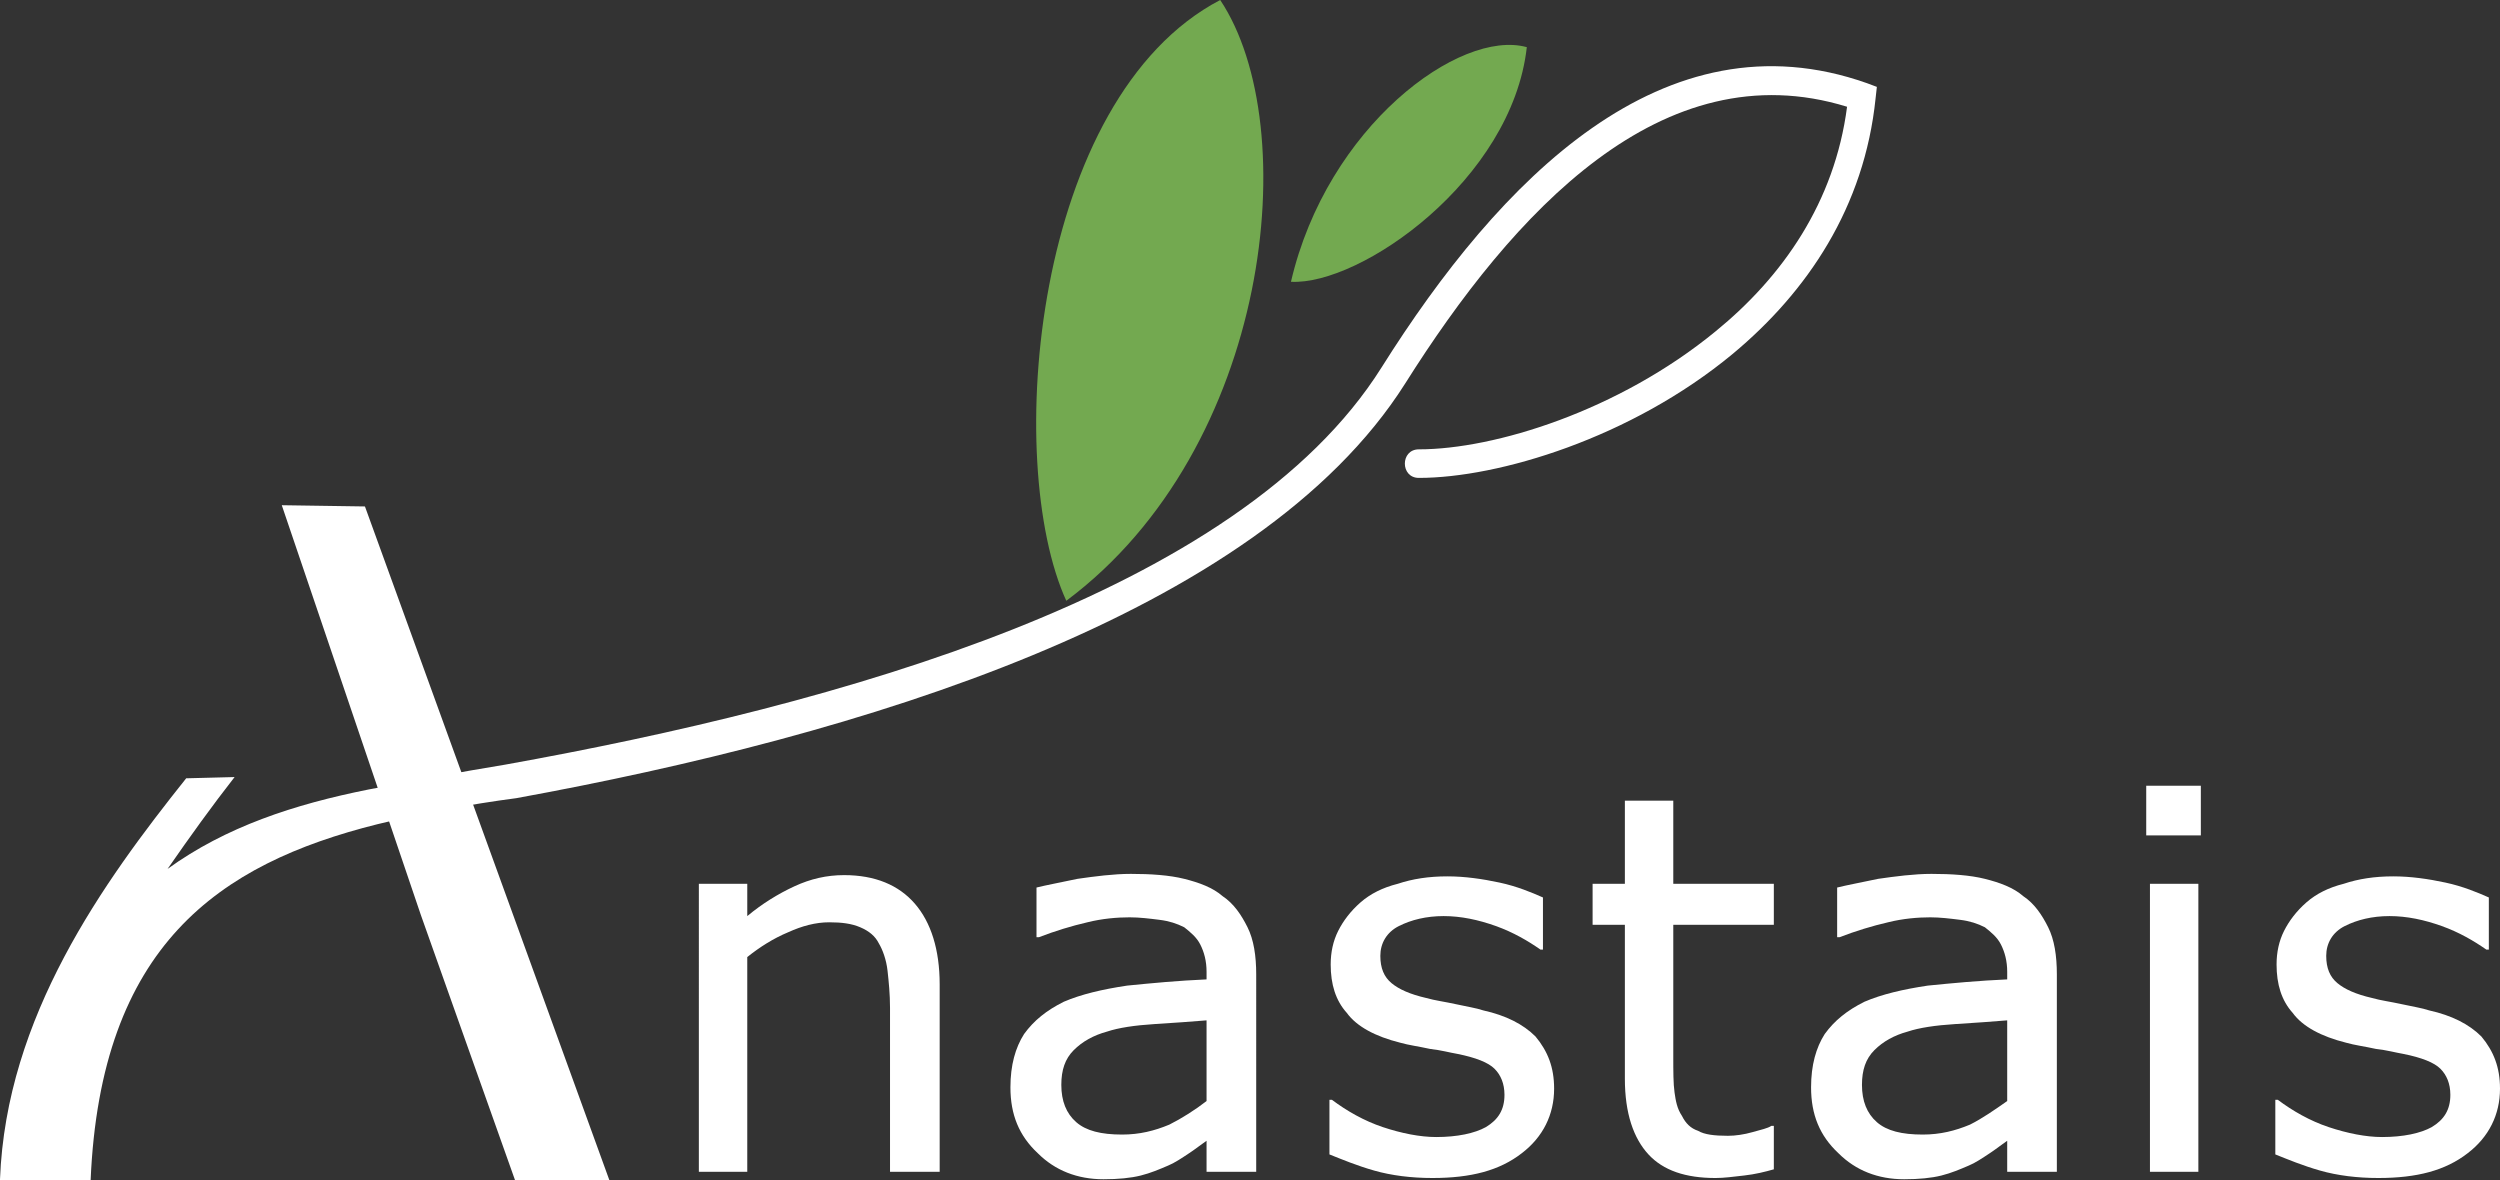<?xml version="1.0" encoding="utf-8"?>
<!-- Generator: Adobe Illustrator 18.1.1, SVG Export Plug-In . SVG Version: 6.00 Build 0)  -->
<svg version="1.1" id="Layer_1" xmlns="http://www.w3.org/2000/svg" xmlns:xlink="http://www.w3.org/1999/xlink" x="0px" y="0px"
	 viewBox="0 0 201.4 95.1" enable-background="new 0 0 201.4 95.1" xml:space="preserve">
<rect x="0" y="0" width="201.4" height="95.1" fill="#333333" stroke="none"/>
<polygon fill="#FFFFFF" points="33.9,73.7 22.7,40.7 29.4,40.8 49.1,95.1 41.5,95.1 36.1,79.9 "/>
<path fill="#73A950" d="M85.9,48.4C102.4,36.1,105.1,10.2,98.3,0C83.2,7.9,80.8,37.2,85.9,48.4"/>
<path fill="#73A950" d="M104,22.7c2.9-12.5,13.6-20.4,19-18.9C121.8,14.5,109.6,23,104,22.7"/>
<path fill="#FFFFFF" d="M30.4,66.4C17.6,69.6,8.1,76.2,7.3,95.1H4.4H0h0l0-0.1c0.5-13.1,8.3-23.9,15-32.3l3.9-0.1
	c-1.8,2.3-3.6,4.8-5.4,7.4c4.7-3.4,10.2-5.2,16.2-6.4c3.7-0.7,7.3-1.4,11-2c26.7-4.8,59.1-13.7,70.6-32
	c9.5-15.1,22.7-28.7,39.1-22.9l0.8,0.3l-0.1,0.9c-0.9,8.8-5.5,15.6-11.5,20.6c-8.2,6.8-18.9,10-25.3,10c-1.5,0-1.5-2.3,0-2.3
	c6.1,0,16.1-3.1,23.9-9.5c5.4-4.4,9.6-10.4,10.6-18.1c-14.9-4.6-26.9,8.5-35.6,22.3c-11.9,18.8-44.2,28.4-71.6,33.4
	C37.8,64.8,34.1,65.5,30.4,66.4"/>
<path fill="#FFFFFF" d="M75.6,94.4h-3.9V81.2c0-1.1-0.1-2.1-0.2-3c-0.1-0.9-0.4-1.7-0.7-2.2c-0.3-0.6-0.8-1-1.5-1.3
	c-0.7-0.3-1.5-0.4-2.5-0.4c-1.1,0-2.2,0.3-3.3,0.8c-1.2,0.5-2.3,1.2-3.3,2v17.3h-3.9V71.2h3.9v2.6c1.2-1,2.5-1.8,3.8-2.4
	c1.3-0.6,2.6-0.9,4-0.9c2.5,0,4.4,0.8,5.7,2.3c1.3,1.5,2,3.7,2,6.5V94.4z"/>
<path fill="#FFFFFF" d="M97.2,88.7v-6.5c-1.2,0.1-2.6,0.2-4.2,0.3c-1.6,0.1-2.9,0.3-3.8,0.6c-1.1,0.3-2,0.8-2.7,1.5
	c-0.7,0.7-1,1.6-1,2.8c0,1.3,0.4,2.3,1.2,3c0.8,0.7,2,1,3.7,1c1.4,0,2.6-0.3,3.8-0.8C95.2,90.1,96.3,89.4,97.2,88.7 M101.1,94.4
	h-3.9v-2.5c-0.3,0.2-0.8,0.6-1.4,1c-0.6,0.4-1.2,0.8-1.7,1c-0.7,0.3-1.4,0.6-2.2,0.8c-0.8,0.2-1.8,0.3-3,0.3c-2.1,0-3.9-0.7-5.3-2.1
	c-1.5-1.4-2.2-3.1-2.2-5.3c0-1.8,0.4-3.2,1.1-4.3c0.8-1.1,1.8-1.9,3.2-2.6c1.4-0.6,3.1-1,5.1-1.3c2-0.2,4.1-0.4,6.4-0.5v-0.6
	c0-0.9-0.2-1.6-0.5-2.2c-0.3-0.6-0.8-1-1.3-1.4c-0.6-0.3-1.2-0.5-2-0.6c-0.8-0.1-1.6-0.2-2.4-0.2c-1,0-2.2,0.1-3.4,0.4
	c-1.3,0.3-2.6,0.7-3.9,1.2h-0.2v-4c0.8-0.2,1.9-0.4,3.3-0.7c1.4-0.2,2.9-0.4,4.3-0.4c1.6,0,3.1,0.1,4.3,0.4c1.2,0.3,2.3,0.7,3.1,1.4
	c0.9,0.6,1.5,1.5,2,2.5c0.5,1,0.7,2.3,0.7,3.8V94.4z"/>
<path fill="#FFFFFF" d="M125.2,87.7c0,2.1-0.9,3.9-2.6,5.2c-1.8,1.4-4.1,2-7.2,2c-1.7,0-3.3-0.2-4.7-0.6c-1.4-0.4-2.6-0.9-3.6-1.3
	v-4.4h0.2c1.2,0.9,2.6,1.7,4.1,2.2c1.5,0.5,3,0.8,4.3,0.8c1.7,0,3.1-0.3,4-0.8c1-0.6,1.5-1.4,1.5-2.6c0-0.9-0.3-1.6-0.8-2.1
	c-0.5-0.5-1.5-0.9-3-1.2c-0.6-0.1-1.3-0.3-2.2-0.4c-0.9-0.2-1.7-0.3-2.4-0.5c-2-0.5-3.5-1.3-4.3-2.4c-0.9-1-1.3-2.3-1.3-3.9
	c0-1,0.2-1.9,0.6-2.7c0.4-0.8,1-1.6,1.8-2.3c0.8-0.7,1.8-1.2,3-1.5c1.2-0.4,2.5-0.6,4-0.6c1.4,0,2.8,0.2,4.2,0.5
	c1.4,0.3,2.6,0.8,3.5,1.2v4.2h-0.2c-1-0.7-2.2-1.4-3.6-1.9c-1.4-0.5-2.8-0.8-4.2-0.8c-1.4,0-2.6,0.3-3.6,0.8c-1,0.5-1.5,1.4-1.5,2.4
	c0,1,0.3,1.7,0.9,2.2c0.6,0.5,1.5,0.9,2.8,1.2c0.7,0.2,1.5,0.3,2.4,0.5c0.9,0.2,1.6,0.3,2.2,0.5c1.8,0.4,3.2,1.1,4.2,2.1
	C124.7,84.7,125.2,86,125.2,87.7"/>
<path fill="#FFFFFF" d="M142.9,94.2c-0.7,0.2-1.5,0.4-2.4,0.5c-0.9,0.1-1.6,0.2-2.3,0.2c-2.4,0-4.2-0.6-5.4-1.9
	c-1.2-1.3-1.9-3.3-1.9-6.1V74.5h-2.6v-3.3h2.6v-6.7h3.9v6.7h8.1v3.3h-8.1v10.6c0,1.2,0,2.2,0.1,2.9c0.1,0.7,0.2,1.3,0.6,1.9
	c0.3,0.6,0.7,1,1.3,1.2c0.5,0.3,1.3,0.4,2.4,0.4c0.6,0,1.3-0.1,2-0.3c0.7-0.2,1.2-0.3,1.5-0.5h0.2V94.2z"/>
<path fill="#FFFFFF" d="M161.7,88.7v-6.5c-1.2,0.1-2.6,0.2-4.2,0.3c-1.6,0.1-2.9,0.3-3.8,0.6c-1.1,0.3-2,0.8-2.7,1.5
	c-0.7,0.7-1,1.6-1,2.8c0,1.3,0.4,2.3,1.2,3c0.8,0.7,2,1,3.7,1c1.4,0,2.6-0.3,3.8-0.8C159.7,90.1,160.7,89.4,161.7,88.7 M165.6,94.4
	h-3.9v-2.5c-0.3,0.2-0.8,0.6-1.4,1c-0.6,0.4-1.2,0.8-1.7,1c-0.7,0.3-1.4,0.6-2.2,0.8c-0.8,0.2-1.8,0.3-3,0.3c-2.1,0-3.9-0.7-5.3-2.1
	c-1.5-1.4-2.2-3.1-2.2-5.3c0-1.8,0.4-3.2,1.1-4.3c0.8-1.1,1.8-1.9,3.2-2.6c1.4-0.6,3.1-1,5.1-1.3c2-0.2,4.1-0.4,6.4-0.5v-0.6
	c0-0.9-0.2-1.6-0.5-2.2c-0.3-0.6-0.8-1-1.3-1.4c-0.6-0.3-1.2-0.5-2-0.6c-0.8-0.1-1.6-0.2-2.4-0.2c-1,0-2.2,0.1-3.4,0.4
	c-1.3,0.3-2.6,0.7-3.9,1.2h-0.2v-4c0.8-0.2,1.9-0.4,3.3-0.7c1.4-0.2,2.9-0.4,4.3-0.4c1.6,0,3.1,0.1,4.3,0.4c1.2,0.3,2.3,0.7,3.1,1.4
	c0.9,0.6,1.5,1.5,2,2.5c0.5,1,0.7,2.3,0.7,3.8V94.4z"/>
<path fill="#FFFFFF" d="M177.1,94.4h-3.9V71.2h3.9V94.4z M177.3,67.3h-4.4v-4h4.4V67.3z"/>
<path fill="#FFFFFF" d="M201.4,87.7c0,2.1-0.9,3.9-2.6,5.2c-1.8,1.4-4.1,2-7.2,2c-1.7,0-3.3-0.2-4.7-0.6c-1.4-0.4-2.6-0.9-3.6-1.3
	v-4.4h0.2c1.2,0.9,2.6,1.7,4.1,2.2c1.5,0.5,3,0.8,4.3,0.8c1.7,0,3.1-0.3,4-0.8c1-0.6,1.5-1.4,1.5-2.6c0-0.9-0.3-1.6-0.8-2.1
	c-0.5-0.5-1.5-0.9-3-1.2c-0.6-0.1-1.3-0.3-2.2-0.4c-0.9-0.2-1.7-0.3-2.4-0.5c-2-0.5-3.5-1.3-4.3-2.4c-0.9-1-1.3-2.3-1.3-3.9
	c0-1,0.2-1.9,0.6-2.7c0.4-0.8,1-1.6,1.8-2.3c0.8-0.7,1.8-1.2,3-1.5c1.2-0.4,2.5-0.6,4-0.6c1.4,0,2.8,0.2,4.2,0.5
	c1.4,0.3,2.6,0.8,3.5,1.2v4.2h-0.2c-1-0.7-2.2-1.4-3.6-1.9c-1.4-0.5-2.8-0.8-4.2-0.8c-1.4,0-2.6,0.3-3.6,0.8c-1,0.5-1.5,1.4-1.5,2.4
	c0,1,0.3,1.7,0.9,2.2c0.6,0.5,1.5,0.9,2.8,1.2c0.7,0.2,1.5,0.3,2.4,0.5c0.9,0.2,1.6,0.3,2.2,0.5c1.8,0.4,3.2,1.1,4.2,2.1
	C200.9,84.7,201.4,86,201.4,87.7"/>
</svg>

